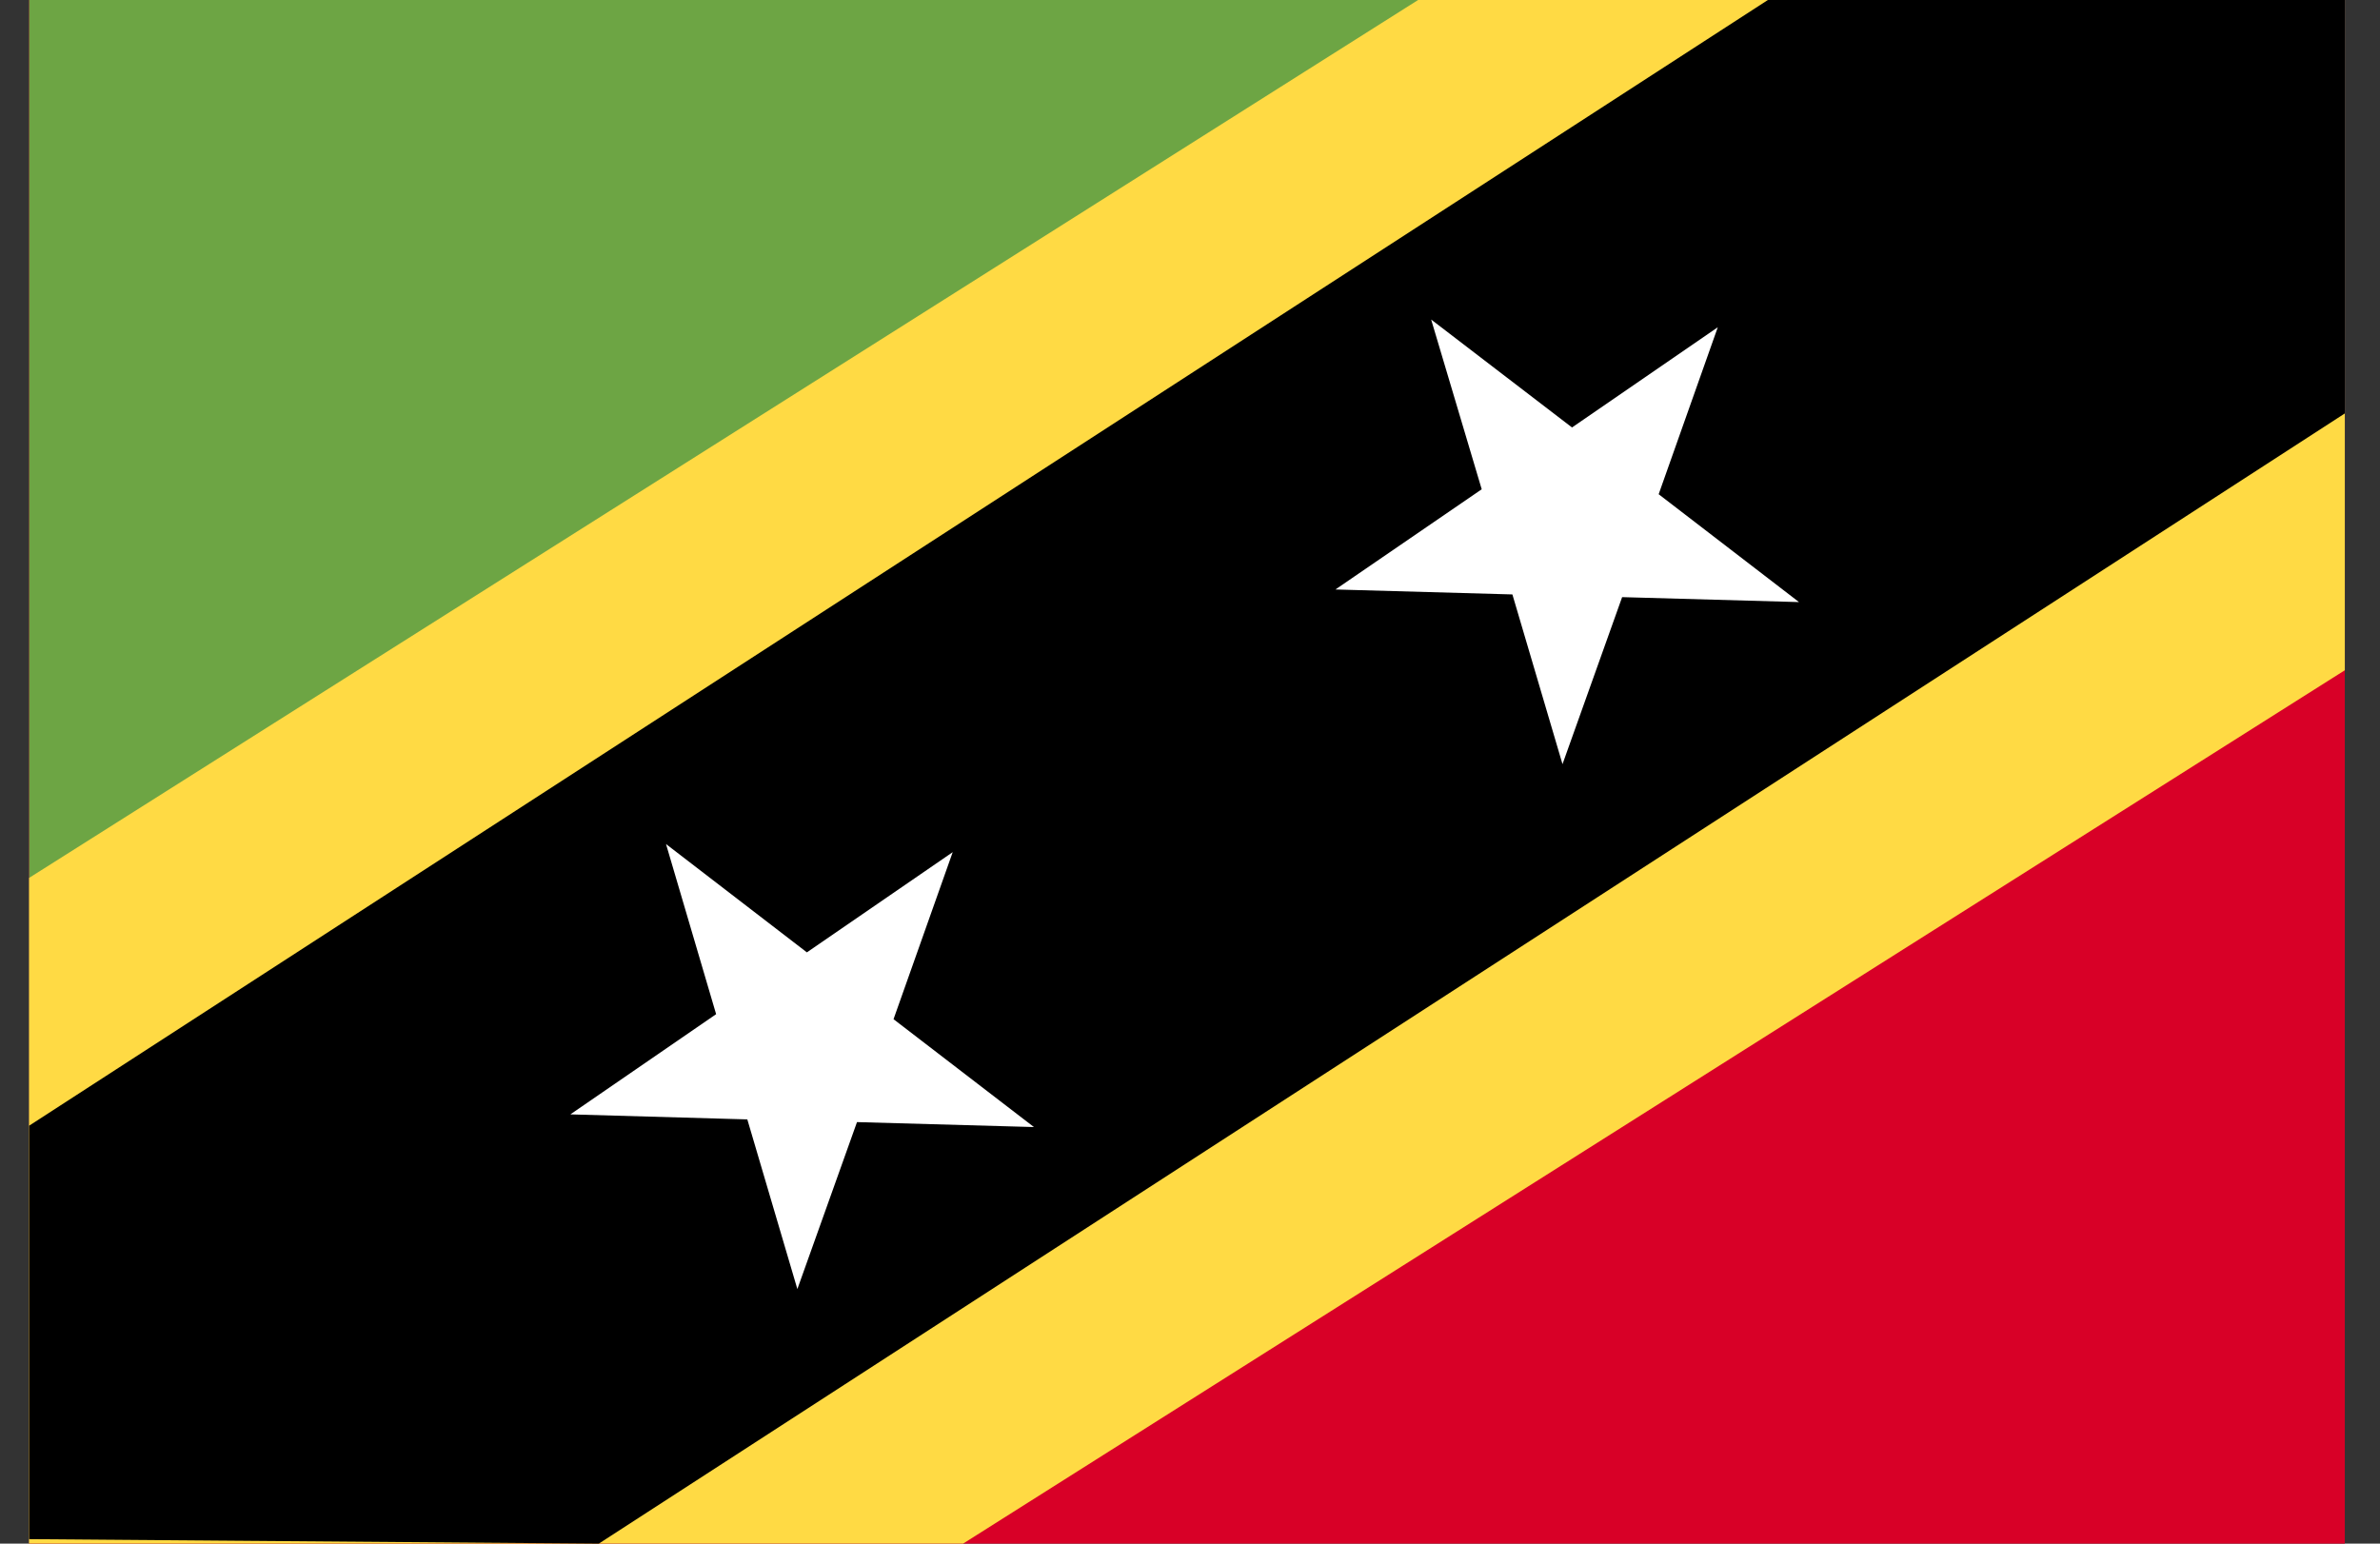 <svg width="37" height="24" viewBox="0 0 37 24" fill="none" xmlns="http://www.w3.org/2000/svg">
<rect x="0" y="0" width="37" height="24" fill="#333333" stroke="none"/>
<g clip-path="url(#clip0_15_873)">
<path d="M0.453 0H36.453V24H0.453V0Z" fill="#D80027"/>
<path d="M36.383 0H0.453V24" fill="#6DA544"/>
<path d="M22.046 0L0.453 13.649V24H14.972L36.453 10.421V0H22.046Z" fill="#FFDA44"/>
<path d="M36.453 0H27.484L0.453 17.502V23.93L9.309 24L36.453 6.428V0Z" fill="black"/>
<path d="M10.354 13.123L12.544 14.807L14.811 13.249L13.891 15.846L16.074 17.523L13.323 17.446L12.396 20.042L11.618 17.404L8.867 17.326L11.133 15.768L10.354 13.123ZM22.249 4.968L24.439 6.646L26.705 5.088L25.786 7.684L27.968 9.361L25.218 9.284L24.291 11.881L23.512 9.242L20.761 9.165L23.035 7.607L22.249 4.968Z" fill="white"/>
</g>
<defs>
<clipPath id="clip0_15_873">
<rect width="36" height="24" fill="white" transform="translate(0.453)"/>
</clipPath>
</defs>
</svg>
